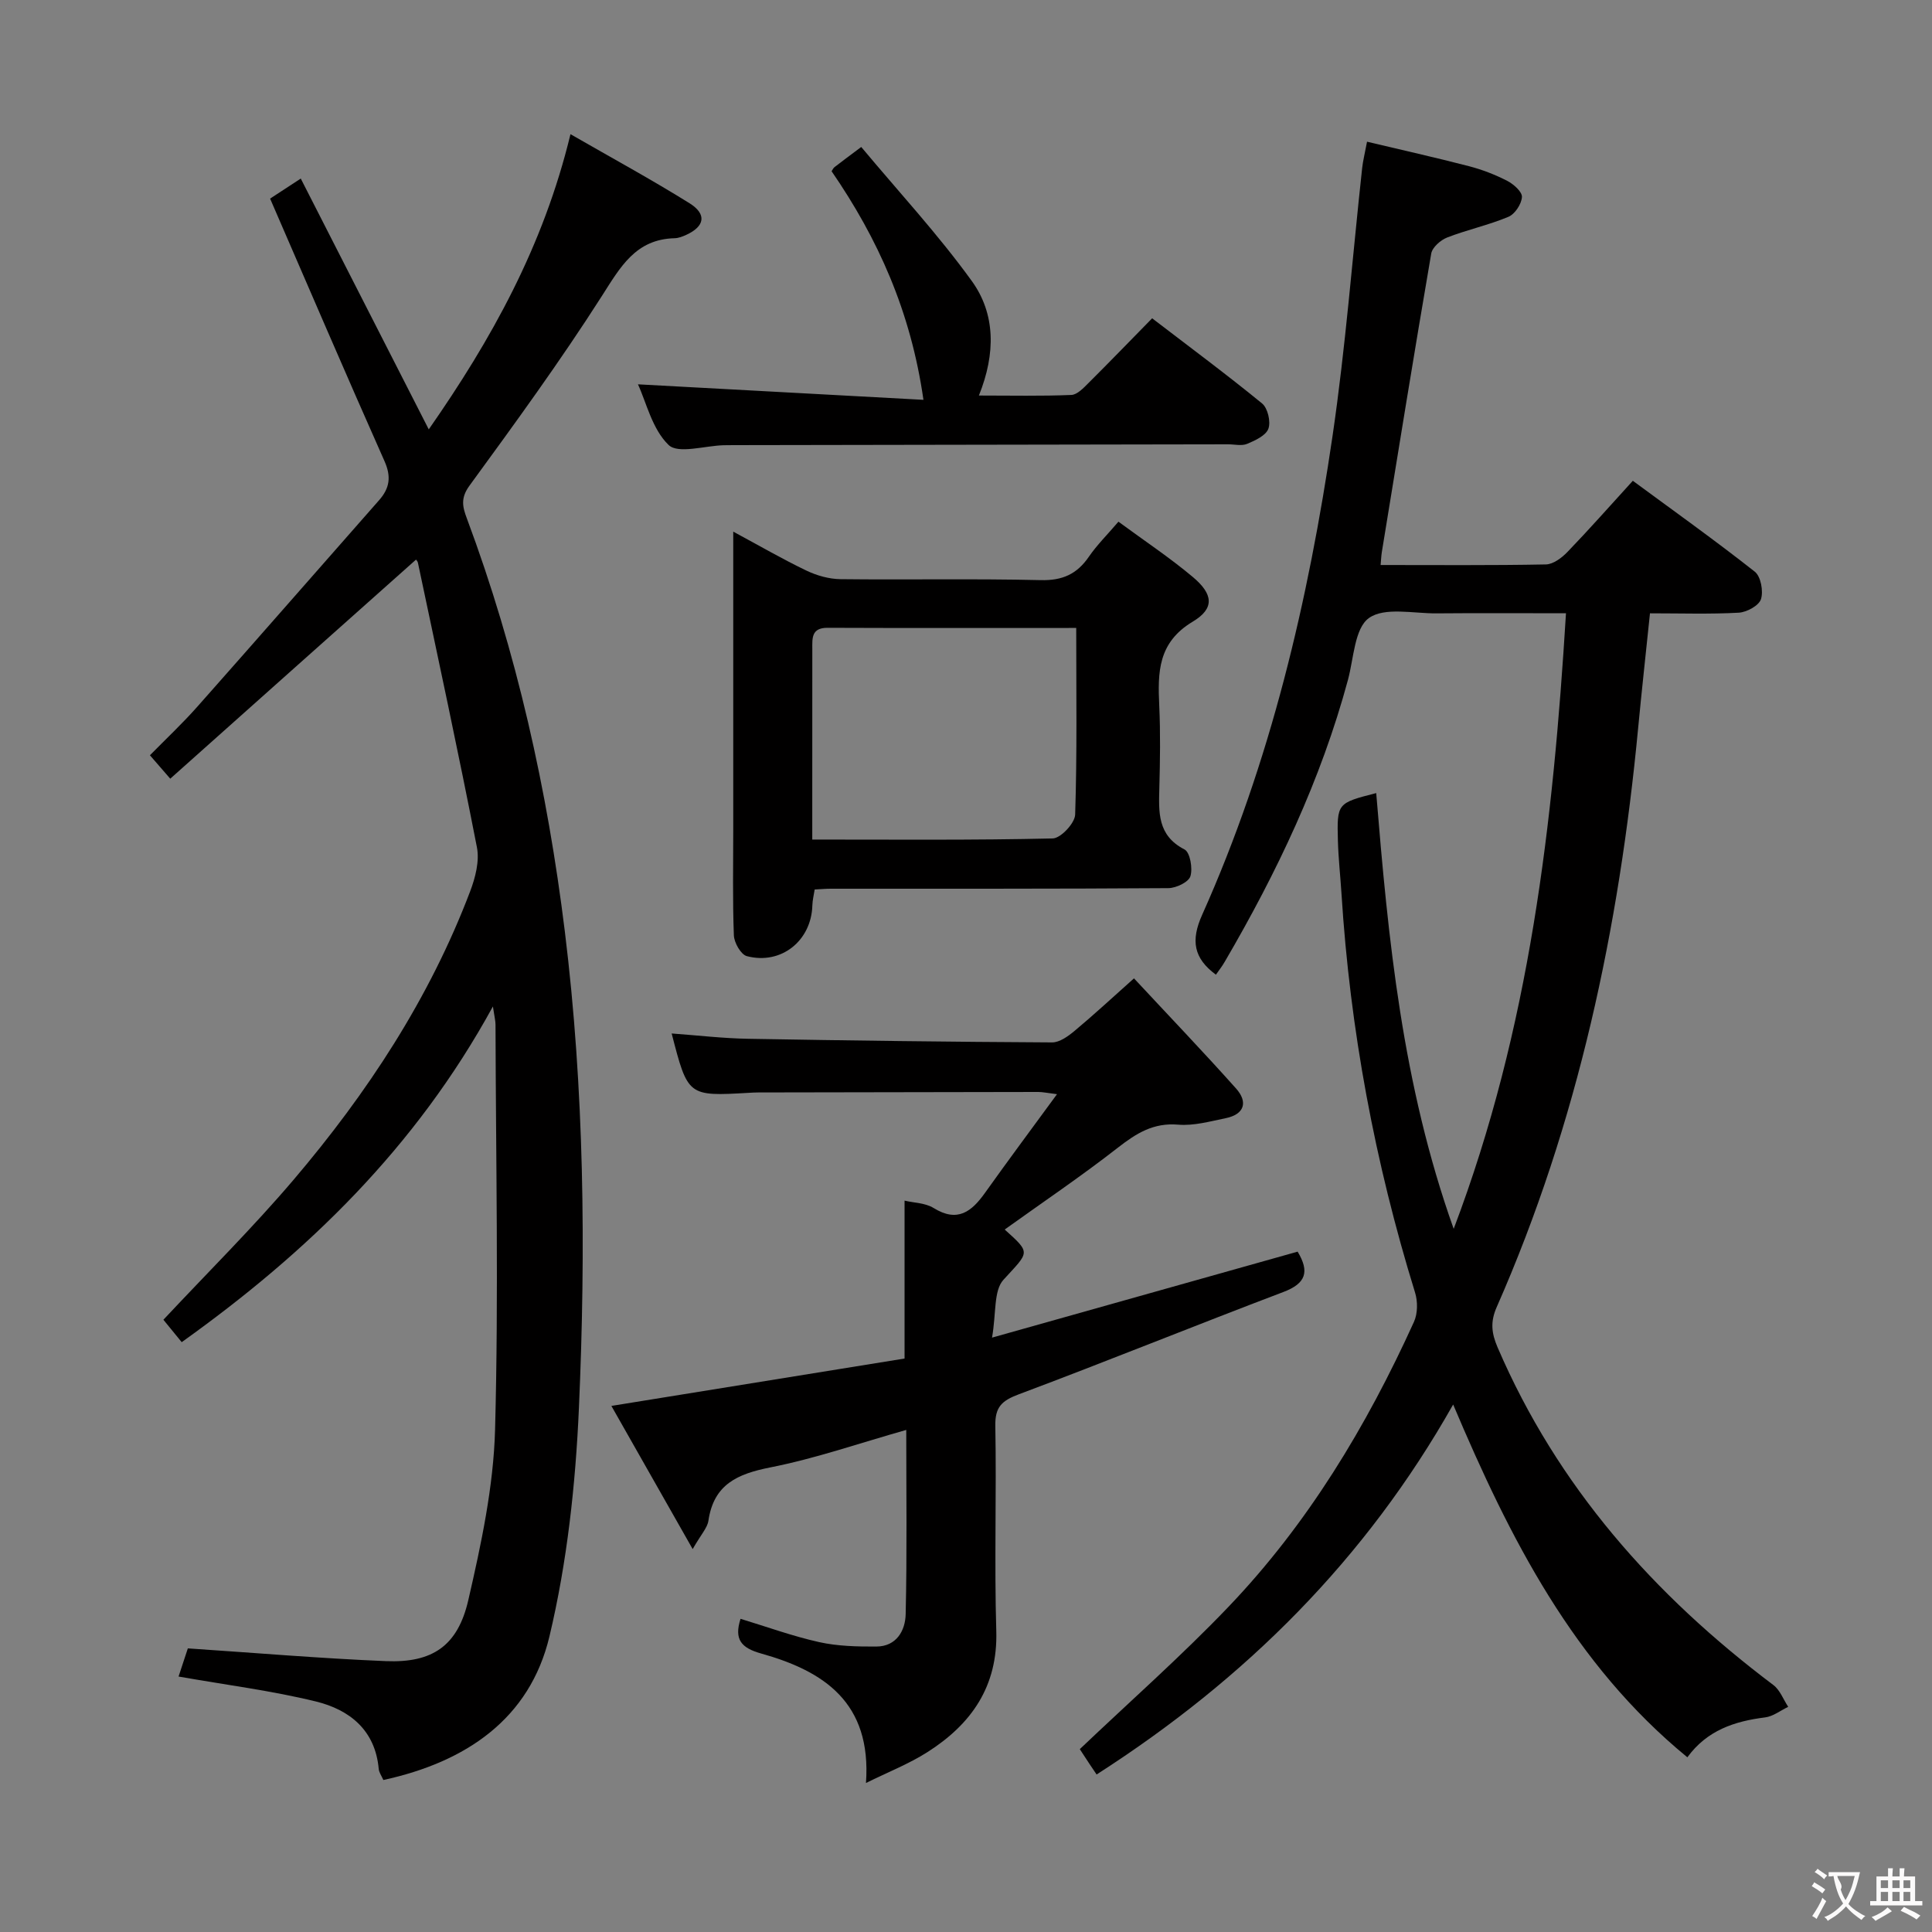 <svg enable-background="new 0 0 400 400" viewBox="0 0 400 400" xmlns="http://www.w3.org/2000/svg"><rect x="0" y="0" width="400" height="400" fill="#808080" stroke="none"/><g fill="#010000"><path d="m251.74 201.8c-4.61-3.41-5.24-7.06-2.85-12.39 14.16-31.62 21.99-65.06 27-99.16 2.7-18.39 4.11-36.96 6.13-55.45.16-1.47.53-2.92 1.01-5.46 7.14 1.7 14.18 3.27 21.15 5.08 2.72.71 5.4 1.75 7.89 3.03 1.31.68 3.1 2.27 3.03 3.34-.09 1.46-1.45 3.54-2.8 4.1-4.11 1.72-8.53 2.67-12.68 4.28-1.36.53-3.08 2.04-3.3 3.33-3.54 20.58-6.86 41.21-10.23 61.82-.12.77-.15 1.55-.25 2.66 11.61 0 22.92.1 34.22-.12 1.52-.03 3.3-1.37 4.47-2.59 4.49-4.66 8.78-9.52 13.53-14.73 8.57 6.32 17.07 12.37 25.25 18.82 1.25.98 1.81 4.04 1.28 5.69-.42 1.33-2.93 2.7-4.59 2.8-5.97.33-11.98.13-18.39.13-.83 8.03-1.7 15.89-2.45 23.76-3.93 41.38-12.44 81.66-29.28 119.87-1.35 3.06-1.09 5.39.18 8.35 12.37 28.77 32.34 51.27 57.1 69.91 1.38 1.04 2.06 2.99 3.07 4.51-1.59.76-3.13 1.99-4.79 2.19-6.32.8-12 2.65-16.09 8.26-23.52-19.28-36.72-45.21-48.49-73.04-18.06 31.99-42.93 56.79-73.82 76.6-.54-.8-1.01-1.49-1.47-2.18-.73-1.1-1.45-2.21-2.01-3.07 10.36-9.86 20.96-19.2 30.69-29.37 16.49-17.22 28.66-37.44 38.49-59.08.79-1.73.81-4.24.23-6.09-8.32-26.93-13.46-54.43-15.23-82.57-.23-3.65-.64-7.29-.74-10.94-.21-7.81-.15-7.82 7.93-9.89 2.48 30.19 5.37 60.27 16.04 90.22 15.79-41.63 20.58-83.97 23.25-127.45-9.27 0-18.04-.06-26.8.02-4.79.04-10.76-1.35-14 .97-2.98 2.13-3.14 8.34-4.34 12.8-5.59 20.71-14.71 39.87-25.48 58.31-.57 1-1.28 1.89-1.86 2.73z"/><path d="m35.25 161.22c-2.1-2.42-3.08-3.55-4.21-4.85 3.27-3.33 6.74-6.58 9.88-10.13 12.57-14.18 25.03-28.45 37.56-42.67 2.21-2.5 2.56-4.88 1.12-8.11-7.96-17.9-15.68-35.91-23.68-54.34 1.74-1.14 3.76-2.46 6.35-4.15 8.89 17.42 17.54 34.37 26.5 51.93 12.95-18.58 23.74-37.92 29.34-61.12 8.73 5.02 16.84 9.43 24.65 14.3 3.63 2.27 3.15 4.8-.69 6.55-.75.34-1.58.67-2.38.69-8.13.2-11.26 6-15.12 12.03-8.57 13.42-17.97 26.32-27.37 39.2-1.86 2.55-1.46 4.35-.55 6.76 10.32 27.65 16.69 56.29 20.29 85.51 4.04 32.78 4.37 65.77 2.92 98.7-.7 15.84-2.44 31.89-6.1 47.27-4.07 17.09-17.28 26.02-34.39 29.74-.37-.85-.89-1.55-.96-2.29-.71-8.03-6.03-12.25-12.98-13.96-9.14-2.24-18.54-3.42-28.46-5.17.61-1.86 1.4-4.25 1.92-5.83 13.96.93 27.48 2.08 41.02 2.64 9.59.39 14.86-3.12 17.05-12.64 2.67-11.6 5.22-23.49 5.54-35.32.75-27.92.16-55.89.09-83.83 0-.77-.21-1.54-.54-3.75-16.03 29.31-38.44 50.93-64.43 69.5-1.37-1.68-2.61-3.19-3.79-4.64 9.15-9.78 18.48-19.02 26.96-28.99 15.27-17.96 28.13-37.52 36.55-59.71 1.08-2.84 1.96-6.26 1.4-9.12-3.83-19.68-8.07-39.28-12.21-58.89-.09-.45-.56-.82-.43-.64-16.79 14.94-33.61 29.95-50.85 45.33z"/><path d="m268.66 259.14c2.51 4.17 1.72 6.58-2.94 8.35-18.31 6.94-36.46 14.32-54.8 21.19-3.5 1.31-4.92 2.62-4.85 6.51.26 14.16-.22 28.33.2 42.48.34 11.51-5.17 19.3-14.26 25.09-3.83 2.44-8.15 4.13-12.72 6.39 1.2-16.73-8.79-23.19-21.71-26.81-4.09-1.15-5.64-2.88-4.26-7.18 5.39 1.63 10.75 3.59 16.27 4.82 3.83.85 7.9.94 11.85.92 4.18-.02 5.99-3.31 6.07-6.7.29-12.59.12-25.19.12-38.15-9.65 2.73-18.77 5.91-28.14 7.76-6.82 1.35-11.72 3.51-12.82 11.04-.22 1.48-1.51 2.81-3.26 5.87-5.92-10.43-11.17-19.67-16.83-29.64 20.83-3.37 40.81-6.6 60.7-9.81 0-11.25 0-21.81 0-32.69 1.95.46 4.31.47 6.02 1.53 4.95 3.06 7.86.75 10.64-3.15 4.7-6.6 9.54-13.1 14.9-20.42-2.09-.26-2.98-.46-3.87-.46-19.33.02-38.65.06-57.98.1-.67 0-1.33.04-2 .08-12.57.72-12.57.72-15.93-12.29 5.37.39 10.6 1.01 15.84 1.1 20.97.37 41.95.64 62.92.75 1.56.01 3.33-1.28 4.65-2.38 3.95-3.29 7.72-6.79 12.31-10.88 7.21 7.75 14.31 15.16 21.14 22.81 2.48 2.78 1.75 5.34-2.16 6.14-3.24.66-6.6 1.61-9.82 1.34-5.14-.44-8.68 1.79-12.49 4.76-7.59 5.92-15.59 11.32-23.44 16.95 5.54 4.98 5.07 4.56-.26 10.41-2.05 2.25-1.47 6.9-2.36 11.97 21.98-6.18 42.5-11.95 63.27-17.8z"/><path d="m231.56 108.01c5.35 3.94 10.6 7.42 15.4 11.45 4.22 3.54 4.57 6.5-.01 9.24-7.24 4.34-7.26 10.5-6.94 17.42.26 5.65.17 11.32.02 16.98-.13 5.06-.43 9.87 5.21 12.77 1.15.59 1.73 3.92 1.22 5.55-.38 1.22-2.96 2.45-4.57 2.46-23.31.16-46.61.11-69.92.12-.99 0-1.99.09-3.3.16-.17 1.11-.45 2.19-.48 3.29-.2 7.31-6.44 12.37-13.56 10.51-1.23-.32-2.63-2.78-2.69-4.3-.28-7.31-.13-14.65-.13-21.97 0-18.48 0-36.96 0-55.44 0-1.77 0-3.54 0-6.18 5.57 3 10.27 5.73 15.16 8.07 2.15 1.03 4.67 1.74 7.04 1.77 13.82.16 27.64-.13 41.45.2 4.5.11 7.51-1.24 9.98-4.85 1.67-2.43 3.81-4.54 6.12-7.25zm-8.74 22c-17.6 0-34.55.04-51.5-.03-3.38-.01-3.14 2.21-3.14 4.39-.01 10.99-.01 21.97-.01 32.96v6.49c17.19 0 33.49.15 49.79-.23 1.66-.04 4.59-3.17 4.64-4.94.41-12.62.22-25.25.22-38.64z"/><path d="m191.19 82.78c-2.62-18.32-9.43-33.39-19.02-47.33.22-.32.36-.66.61-.85 1.44-1.12 2.91-2.21 5.53-4.17 7.67 9.19 15.87 18.04 22.89 27.75 4.89 6.77 4.99 14.97 1.47 23.71 6.75 0 12.95.14 19.14-.12 1.22-.05 2.52-1.44 3.54-2.46 4.36-4.34 8.64-8.77 13.19-13.41 7.82 6 15.44 11.64 22.76 17.63 1.17.96 1.83 3.77 1.31 5.22-.51 1.42-2.72 2.44-4.39 3.14-1.13.48-2.63.1-3.96.1-34.14.06-68.29.12-102.43.17-.67 0-1.33 0-2 .02-3.92.1-9.42 1.85-11.4-.05-3.41-3.28-4.62-8.84-6.35-12.56 19.51 1.06 38.97 2.12 59.11 3.21z"/></g><path d="m377.9 391.2c-.2.3-.4.5-.6.8-.7-.6-1.4-1-2.2-1.5.2-.3.4-.5.5-.8.6.4 1.4.8 2.3 1.5zm-1.8 6.1c-.2-.2-.5-.4-.9-.6.4-.6.8-1.2 1.2-1.9s.7-1.3.9-1.9c.3.3.5.5.8.7-.7 1.3-1.4 2.6-2 3.7zm2.2-9c-.3.3-.5.5-.6.8-.6-.6-1.3-1.1-2-1.5.3-.3.5-.5.6-.7.6.5 1.3.9 2 1.4zm.3.2v-.9h2 4.5c-.3 1.3-.6 2.5-1 3.6s-.9 2.1-1.4 3c.4.5 1 1 1.6 1.4s1.2.8 1.9 1.1c-.3.2-.5.4-.8.8-.4-.3-1-.7-1.6-1.2s-1.2-1.1-1.6-1.6c-.5.6-1.1 1.1-1.7 1.6s-1.4.9-2.1 1.4c-.1-.3-.3-.5-.7-.8.6-.2 1.2-.5 1.9-1s1.4-1.1 2-1.8c-.5-.8-.9-1.6-1.2-2.5s-.6-2-.8-3.2c-.4.1-.7.1-1 .1zm2.5 2.7c.3 1 .7 1.7 1 2.2.3-.5.6-1.1 1-2s.6-1.9.9-3h-3.2-.4c.1.9 1.3 1.8.7 2.8z" fill="#fbfafa"/><path d="m396.5 388.5v1.5 3.6h1.5v.9c-.4 0-1 0-1.7 0h-7.9c-.5 0-.9 0-1.2 0v-.9h1.3v-3.5c0-.7 0-1.2 0-1.6h2.4c0-.8 0-1.4 0-1.7h1c0 .3-.1.8-.1 1.7h1.5c0-.8 0-1.4 0-1.7h1c0 .3-.1.9-.1 1.7zm-8.2 9.2c-.2-.3-.5-.5-.8-.8.8-.3 1.4-.6 1.9-.9s1-.7 1.4-1.1c.3.3.6.5.9.8-1.6 1-2.8 1.6-3.4 2zm2.6-6.8v-1.6h-1.5v1.6zm0 2.7v-1.9h-1.5v1.9zm2.4-2.7v-1.6h-1.5v1.6zm0 2.7v-1.9h-1.5v1.9zm.2 2 .7-.8c.4.2.9.5 1.6.8s1.3.7 1.8 1c-.3.3-.5.5-.8.8-.4-.3-1.5-1-3.3-1.8zm2-4.7v-1.6h-1.4v1.6zm0 2.7v-1.9h-1.4v1.9z" fill="#fbfafa"/></svg>